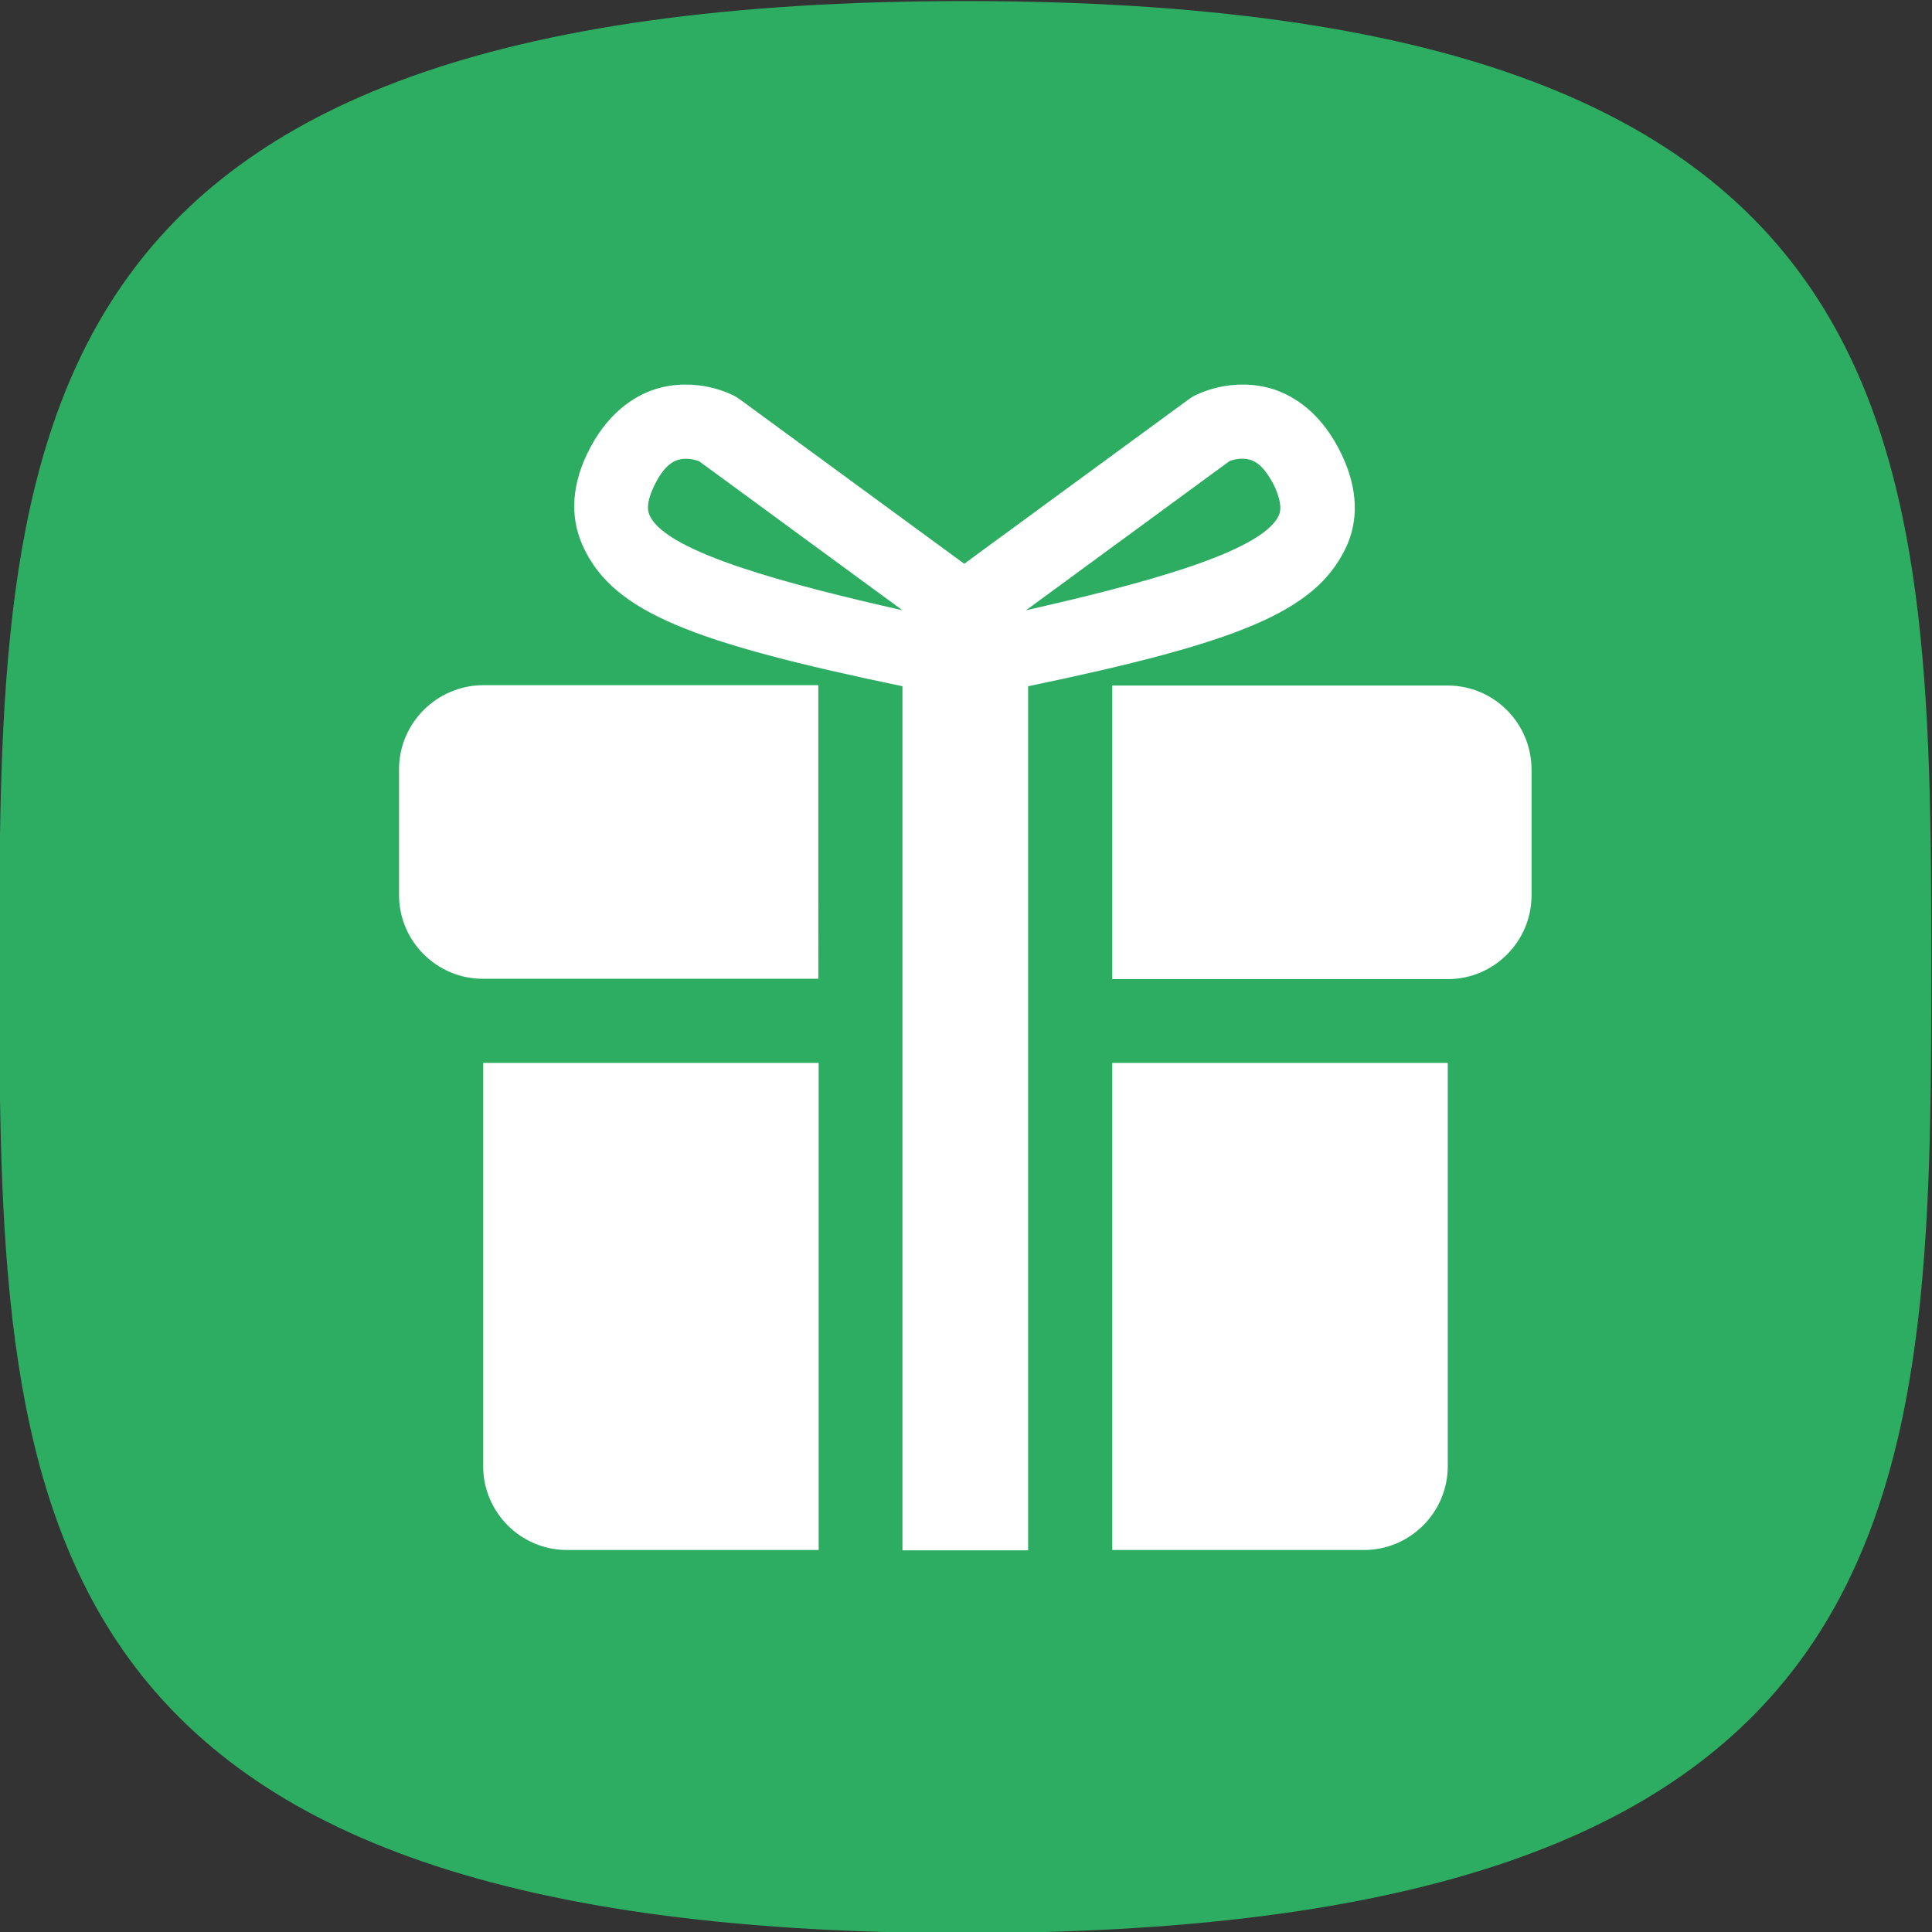 <svg xmlns="http://www.w3.org/2000/svg" width="544.2" height="544.2" viewBox="0 0 544.2 544.2"><rect x="0" y="0" width="544.2" height="544.2" fill="#333333" stroke="none"/><path d="M271.9.3C1.9.3-.2 122.2-.2 272.4s2.1 272.1 272.1 272.1S544 422.7 544 272.4 541.9.3 271.9.3z" fill="#2dad62"/><g fill="#fff"><path d="M378.9 154.7c3.9-7.9 3.6-16.9-.9-26.5-5.6-11.9-13.5-16.6-19.1-18.5-11.9-3.8-21.8 1.4-22.9 2l-1.2.8-63.2 46.3-63.2-46.3-1.2-.8c-1.1-.6-11-5.8-22.9-2-5.6 1.9-13.5 6.6-19.1 18.5-4.5 9.7-4.5 18.6-.6 26.5 8.7 17.8 30.5 26.3 89.6 38.6v243.4h35.4V193.3c59.1-12.3 80.6-20.9 89.3-38.6zm-195.8-9.3c-.4-.8-1.5-3 1.1-8.4 1.3-2.8 3.5-6.4 6.6-7.4.1-.1.2-.1.3-.1 2.4-.7 4.9.1 5.8.4l57.3 42c-32.2-7.3-66.1-16.2-71.1-26.5zm177 0c-5.1 10.3-38.9 19.2-71.1 26.5l57.3-42c.9-.4 3.4-1.1 5.8-.4.1 0 .2.1.3.1 3 1 5.2 4.6 6.6 7.4 2.5 5.5 1.5 7.6 1.1 8.4z"/><path d="M136.1 413c0 13 10.6 23.6 23.6 23.6h70.9V299.4h-94.5V413zM112.4 216.7v35.4c0 13 10.6 23.6 23.6 23.6h94.5V193H136c-13 .1-23.6 10.7-23.6 23.7zM313.3 436.6h70.9c13 0 23.6-10.6 23.6-23.6V299.4h-94.5v137.2zM407.8 193.1h-94.5v82.7h94.5c13 0 23.6-10.6 23.6-23.6v-35.4c0-13.1-10.6-23.7-23.6-23.7z"/></g></svg>